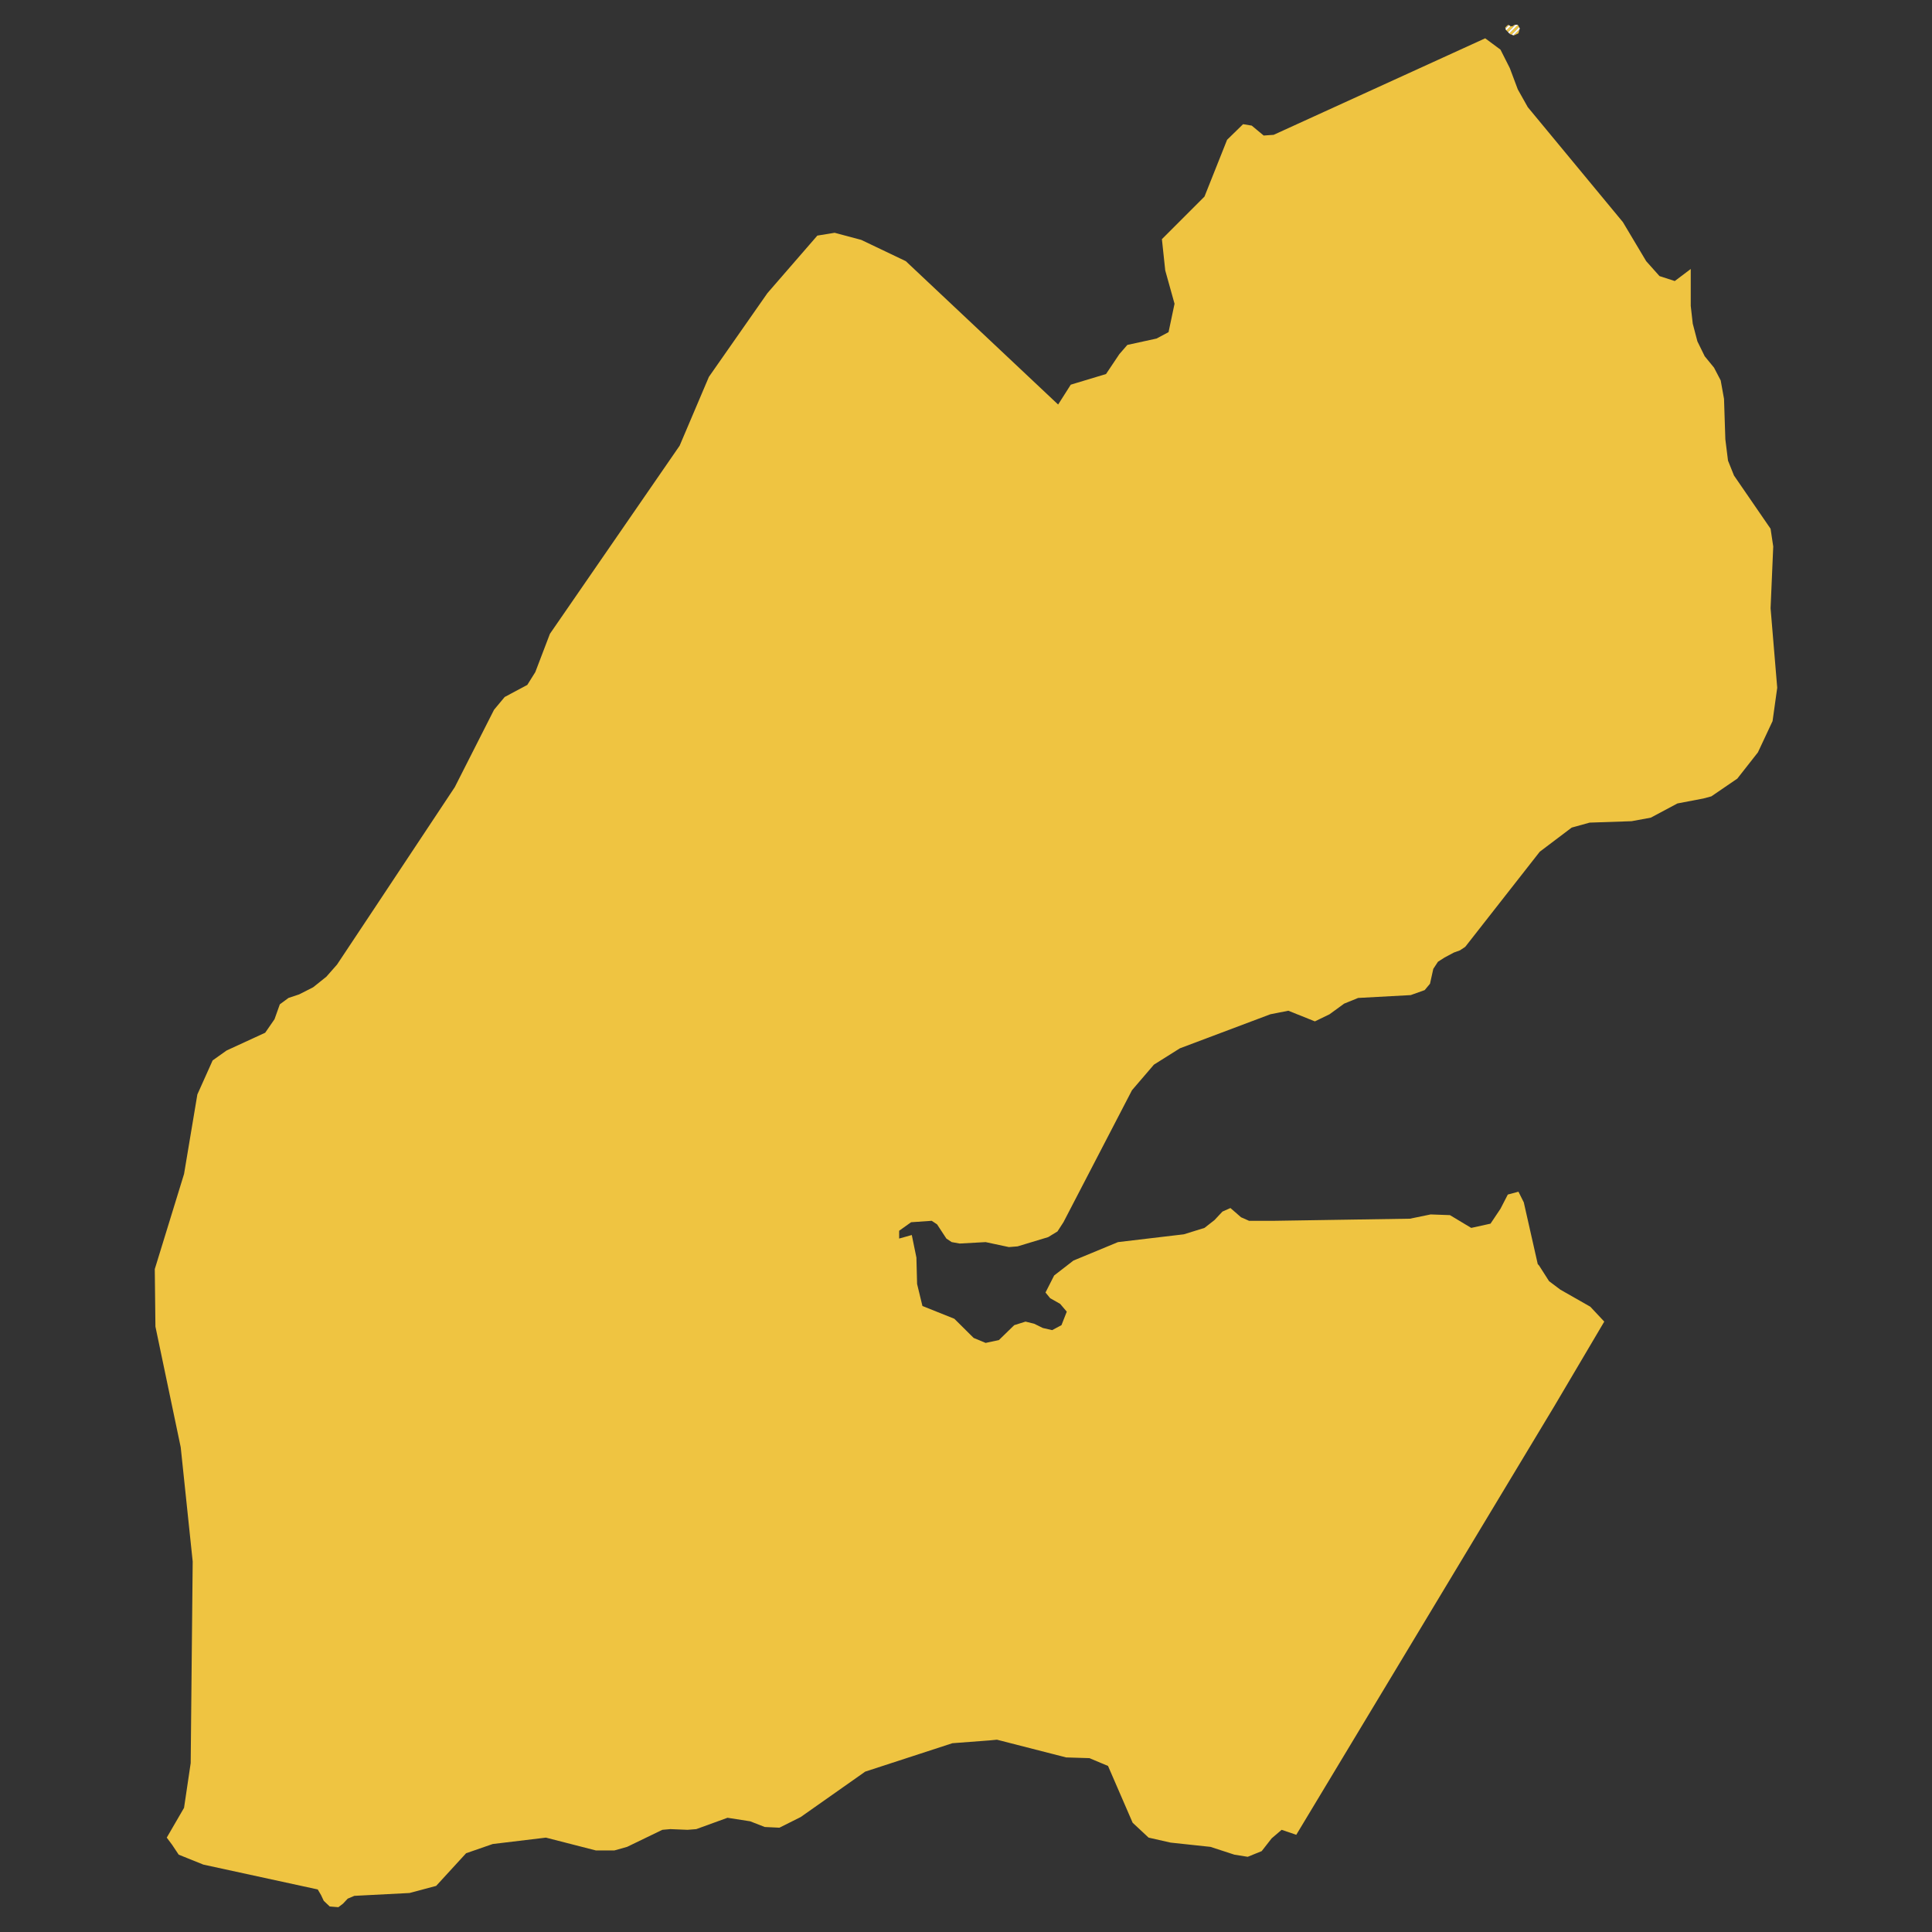 <svg xmlns="http://www.w3.org/2000/svg" viewBox="0 0 800 800"><rect x="0" y="0" width="800" height="800" fill="#333333" stroke="none"/><polygon points="664.29 547.25 643.63 582.23 536.76 759.75 530.7 757.69 526.57 761.22 522.44 766.51 516.65 768.86 511.14 767.98 501.23 764.75 484.7 762.98 475.61 760.92 469 754.75 458.81 731.24 451.1 728.01 441.45 727.71 412.81 720.37 409.78 720.66 394.35 721.83 358.27 733.59 331.55 752.4 322.74 756.81 316.68 756.52 310.62 754.16 301.25 752.7 288.31 757.4 284.72 757.69 277.56 757.4 274.26 757.69 259.66 764.75 254.43 766.22 246.71 766.22 226.05 760.92 204.02 763.57 193 767.39 180.6 780.91 169.59 783.85 146.72 785.03 143.97 786.2 142.04 788.26 140.11 789.73 136.53 789.43 134.05 787.08 132.95 784.73 131.57 782.38 84.2 772.09 74 767.98 71.25 763.86 69.05 760.92 76.21 748.58 78.96 730.06 79.79 646.59 74.83 599.27 64.36 549.31 64.09 525.5 76.21 486.12 81.72 453.2 88.05 439.09 93.84 434.98 109.81 427.63 113.67 422.04 115.87 415.87 119.45 413.23 123.86 411.76 129.65 408.82 135.16 404.41 139.56 399.41 154.99 376.19 188.32 325.93 204.57 293.9 208.98 288.61 218.34 283.61 221.65 278.32 227.71 262.45 281.42 184.56 293.54 156.05 317.78 121.37 338.44 97.56 345.6 96.39 356.62 99.33 375.07 108.14 438.15 167.51 443.38 159.29 445.31 158.7 457.98 154.88 463.49 146.65 466.8 142.83 478.92 140.18 483.87 137.54 486.35 125.78 482.5 111.97 481.12 99.03 498.75 81.4 508.11 57.89 514.73 51.42 518.31 52.01 523.26 56.12 527.39 55.83 614.99 15.86 621.32 20.56 625.18 28.2 628.49 37.02 632.62 44.37 672.01 91.98 681.65 108.14 687.16 114.32 693.49 116.37 700.1 111.38 700.1 126.66 700.93 134.01 702.86 141.36 705.89 147.53 709.74 152.23 712.5 157.52 713.88 165.16 714.43 181.92 715.53 190.73 718.01 196.91 733.16 218.95 734.26 226.3 733.16 251.87 735.91 284.79 733.98 298.6 727.92 311.53 719.38 322.41 708.64 329.75 705.34 330.64 694.59 332.69 683.58 338.57 675.59 340.04 658.23 340.63 650.8 342.69 637.58 352.68 606.73 392.06 604.52 393.53 602.04 394.42 598.19 396.47 595.43 398.24 593.5 401.18 592.13 407.35 589.92 409.99 584.14 412.05 562.38 413.23 556.59 415.58 550.53 419.99 544.47 422.93 533.46 418.52 526.02 419.99 488.56 434.09 477.81 440.85 468.73 451.44 440.35 506.1 437.87 509.92 434.02 512.27 421.35 516.1 417.77 516.39 408.13 514.33 397.38 514.92 394.08 514.33 391.87 512.86 388.02 506.98 385.81 505.51 377.27 506.1 372.32 509.63 372.32 512.86 377.55 511.39 379.48 520.8 379.48 521.39 379.75 531.67 381.96 540.78 395.18 546.08 403.17 554.01 408.13 556.07 413.63 554.89 419.97 548.72 424.65 547.25 428.23 548.13 431.81 549.89 435.67 550.78 439.53 548.72 441.73 543.13 438.98 539.9 434.84 537.55 432.92 535.2 436.5 528.15 444.49 521.97 462.94 514.33 490.21 511.1 498.75 508.45 502.88 505.22 506.19 501.69 509.49 500.22 513.9 504.05 517.2 505.51 527.67 505.51 583.86 504.63 592.4 502.87 600.39 503.16 609.2 508.45 617.19 506.69 621.32 500.52 624.35 494.64 628.76 493.46 630.97 497.87 636.75 523.44 637.3 524.03 641.43 530.5 646.11 534.02 658.51 541.08 664.29 547.25" style="fill:#efc441"/><polygon points="627.11 10.27 626.28 10.86 625.47 10.86 623.75 12.57 624.45 13.31 627.49 10.27 627.11 10.27" style="fill:#efc441"/><polygon points="628.51 10.32 624.97 13.86 625.18 14.09 625.91 14.35 629.03 11.24 628.51 10.32" style="fill:#efc441"/><polygon points="624.63 10.27 624.08 10.57 623.25 11.45 623.39 11.88 624.84 10.42 624.63 10.27" style="fill:#efc441"/><polygon points="626.7 14.63 626.83 14.68 628.76 13.8 629.21 12.12 626.7 14.63" style="fill:#efc441"/><polygon points="625.46 10.86 624.84 10.42 623.39 11.88 623.53 12.33 623.75 12.57 625.47 10.86 625.46 10.86" style="fill:#fff"/><polygon points="628.49 10.27 627.49 10.27 624.45 13.31 624.97 13.86 628.51 10.32 628.49 10.27" style="fill:#fff"/><polygon points="629.31 11.74 629.03 11.24 625.91 14.35 626.7 14.63 629.21 12.12 629.31 11.74" style="fill:#fff"/></svg>